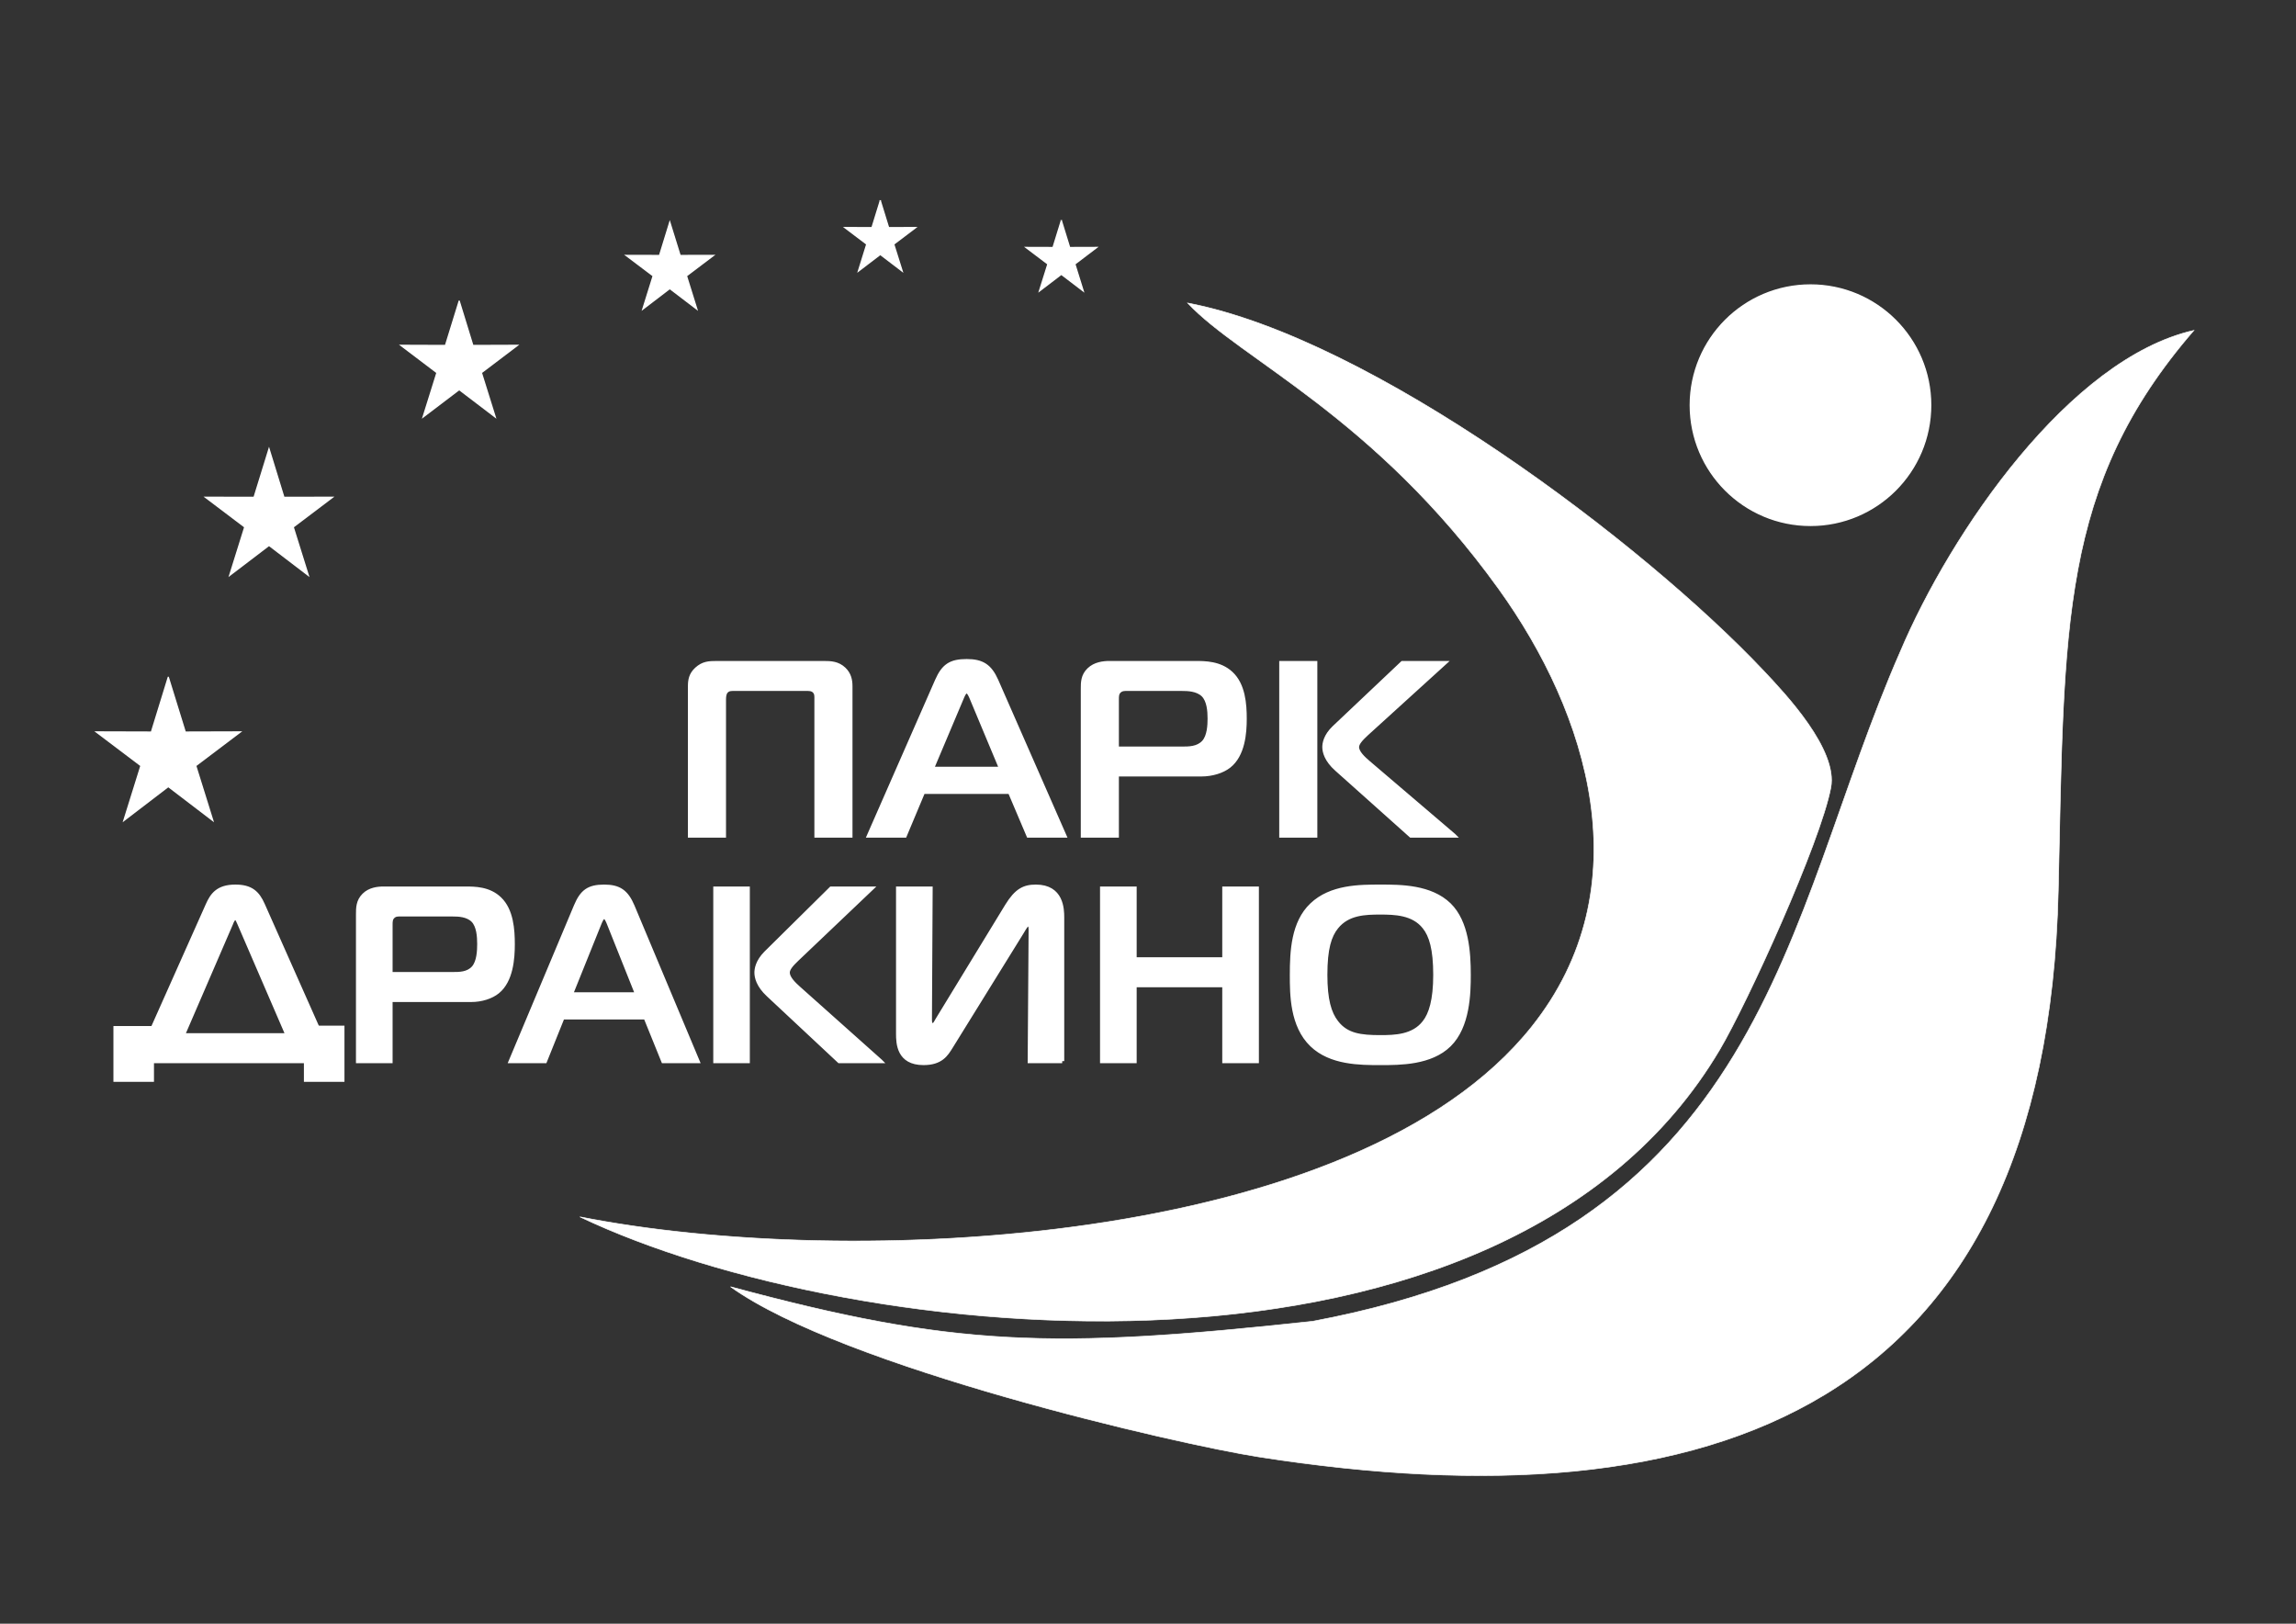 <?xml version="1.0" encoding="UTF-8"?>
<!DOCTYPE svg PUBLIC "-//W3C//DTD SVG 1.1//EN" "http://www.w3.org/Graphics/SVG/1.1/DTD/svg11.dtd">
<!-- Creator: CorelDRAW X7 -->
<svg xmlns="http://www.w3.org/2000/svg" xml:space="preserve" width="297mm" height="210mm" version="1.1" style="shape-rendering:geometricPrecision; text-rendering:geometricPrecision; image-rendering:optimizeQuality; fill-rule:evenodd; clip-rule:evenodd"
viewBox="0 0 29700 21000"
 xmlns:xlink="http://www.w3.org/1999/xlink">
 <rect x="0" y="0" width="29700" height="21000" fill="#333333" stroke="none"/>
 <defs>
  <style type="text/css">
   <![CDATA[
    .str2 {stroke:white;stroke-width:52.92}
    .str1 {stroke:white;stroke-width:17.64}
    .str0 {stroke:white;stroke-width:7.62}
    .fil0 {fill:white}
    .fil1 {fill:white;fill-rule:nonzero}
   ]]>
  </style>
 </defs>
 <g id="Слой_x0020_1">
  <path class="fil0 str0" d="M9450 16642c1452,1043 5794,2038 6829,2200 5900,922 10192,-630 10346,-7322 79,-3422 13,-5235 1754,-7247 -1612,365 -3145,2615 -3797,4153 -1532,3491 -1682,7555 -7604,8663 -3371,365 -4637,333 -7528,-447z"/>
  <path class="fil0 str0" d="M7501 15738c3565,1697 11955,2550 14744,-2161 354,-597 1304,-2680 1438,-3391 93,-491 -586,-1210 -868,-1509 -1551,-1645 -5063,-4302 -7452,-4758 685,733 2412,1460 4022,3696 1161,1611 1868,3863 425,5668 -2268,2837 -8802,3148 -12309,2455z"/>
  <path class="fil0 str1" d="M23420 3686c858,0 1554,696 1554,1554 0,859 -696,1555 -1554,1555 -859,0 -1555,-696 -1555,-1555 0,-858 696,-1554 1555,-1554z"/>
  <path class="fil0 str1" d="M2177 8761l219 708 712 -2 -577 436 221 708 -575 -439 -574 439 221 -708 -577 -436 712 2 218 -708zm1303 -2953l192 625 628 -1 -508 384 195 624 -507 -387 -508 387 195 -624 -508 -384 628 1 193 -625zm2460 -1912l176 573 576 -2 -466 353 179 572 -465 -354 -466 354 179 -572 -466 -353 576 2 177 -573zm2724 -1020l133 429 431 -1 -349 264 134 429 -349 -266 -348 266 134 -429 -350 -264 432 1 132 -429zm2723 -278l107 347 349 -1 -283 214 109 347 -282 -215 -282 215 108 -347 -283 -214 350 1 107 -347zm2342 257l107 347 349 -1 -282 214 108 347 -282 -215 -282 215 109 -347 -283 -214 349 1 107 -347z"/>
  <path class="fil1 str2" d="M10428 8910c30,0 77,-3 107,29 30,29 26,73 26,105l0 1763 440 0 0 -1929c0,-76 -13,-156 -83,-223 -80,-76 -170,-80 -263,-80l-1380 0c-107,0 -180,4 -264,80 -76,70 -86,144 -86,223l0 1929 440 0 0 -1763c0,-38 6,-83 30,-105 30,-32 70,-29 106,-29l927 0zm813 1897l463 0 237 -565 1123 0 240 565 464 0 -880 -2005c-84,-188 -184,-252 -384,-252 -210,0 -300,64 -383,252l-880 2005zm1197 -1773c13,-31 36,-92 66,-92 30,0 54,61 67,92l380 909 -897 0 384 -909zm2009 1773l0 -791 1094 0c136,0 270,-41 356,-108 184,-144 204,-430 204,-612 0,-188 -17,-440 -177,-587 -143,-134 -340,-134 -463,-134l-1110 0c-80,0 -187,13 -264,87 -80,76 -80,165 -80,248l0 1897 440 0zm0 -1125l0 -638c0,-38 0,-76 30,-105 34,-32 74,-29 104,-29l710 0c73,0 196,3 273,77 73,73 83,207 83,306 0,86 -6,229 -76,306 -77,83 -190,83 -287,83l-837 0zm2127 1125l440 0 0 -2232 -440 0 0 2232zm2233 0l-1103 -941c-67,-57 -150,-133 -150,-204 0,-47 47,-102 123,-172l1007 -915 -543 0 -884 836c-113,108 -126,207 -126,251 0,58 23,166 160,287l960 858 556 0z"/>
  <polygon class="fil0 str1" points="1476,13279 1983,13279 1983,13983 1476,13983 "/>
  <polygon class="fil0 str1" points="3940,13274 4447,13274 4447,13983 3940,13983 "/>
  <path class="fil1 str2" d="M1935 13389l-188 0 0 335 2591 0 0 -335 -188 0 -749 -1686c-70,-160 -159,-236 -357,-236 -226,0 -300,108 -357,236l-752 1686zm1055 -1447c6,-19 28,-70 54,-70 26,0 41,51 51,70l625 1447 -1355 0 625 -1447zm2062 1782l0 -791 1045 0c131,0 259,-41 341,-108 176,-144 195,-431 195,-612 0,-188 -16,-440 -169,-587 -137,-134 -325,-134 -443,-134l-1062 0c-76,0 -178,13 -251,86 -77,77 -77,166 -77,249l0 1897 421 0zm0 -1126l0 -637c0,-38 0,-77 29,-105 31,-32 70,-29 98,-29l679 0c70,0 188,3 262,77 70,73 79,207 79,306 0,86 -6,229 -73,306 -73,82 -182,82 -274,82l-800 0zm1555 1126l443 0 227 -565 1074 0 229 565 443 0 -841 -2005c-80,-188 -176,-252 -367,-252 -201,0 -287,64 -366,252l-842 2005zm1144 -1773c13,-32 36,-92 64,-92 29,0 51,60 64,92l363 909 -857 0 366 -909zm1502 1773l420 0 0 -2232 -420 0 0 2232zm2135 0l-1055 -941c-64,-57 -143,-134 -143,-204 0,-48 44,-102 118,-172l962 -915 -519 0 -845 835c-108,109 -121,208 -121,252 0,58 22,166 153,287l918 858 532 0zm2352 0l0 -1856c0,-111 -6,-401 -341,-401 -153,0 -252,51 -373,248l-899 1473c-19,32 -35,70 -60,70 -42,0 -38,-51 -38,-102l9 -1664 -421 0 0 1875c0,127 7,382 329,382 226,0 293,-112 354,-210l918 -1482c31,-51 57,-102 82,-102 29,0 32,38 32,73l-12 1696 420 0zm2518 -2232l-421 0 0 915 -1160 0 0 -915 -421 0 0 2232 421 0 0 -982 1160 0 0 982 421 0 0 -2232zm1600 -25c-271,0 -641,0 -889,236 -242,229 -258,602 -258,905 0,252 0,657 258,905 245,236 625,236 889,236 252,0 650,0 889,-236 243,-239 252,-666 252,-905 0,-293 -25,-682 -252,-905 -242,-236 -631,-236 -889,-236zm-714 1141c0,-341 54,-507 144,-618 146,-182 372,-188 567,-188 185,0 427,6 570,188 87,108 141,283 141,618 0,328 -58,510 -141,615 -143,185 -382,191 -570,191 -252,0 -437,-22 -567,-191 -93,-118 -144,-296 -144,-615z"/>
 </g>
</svg>
